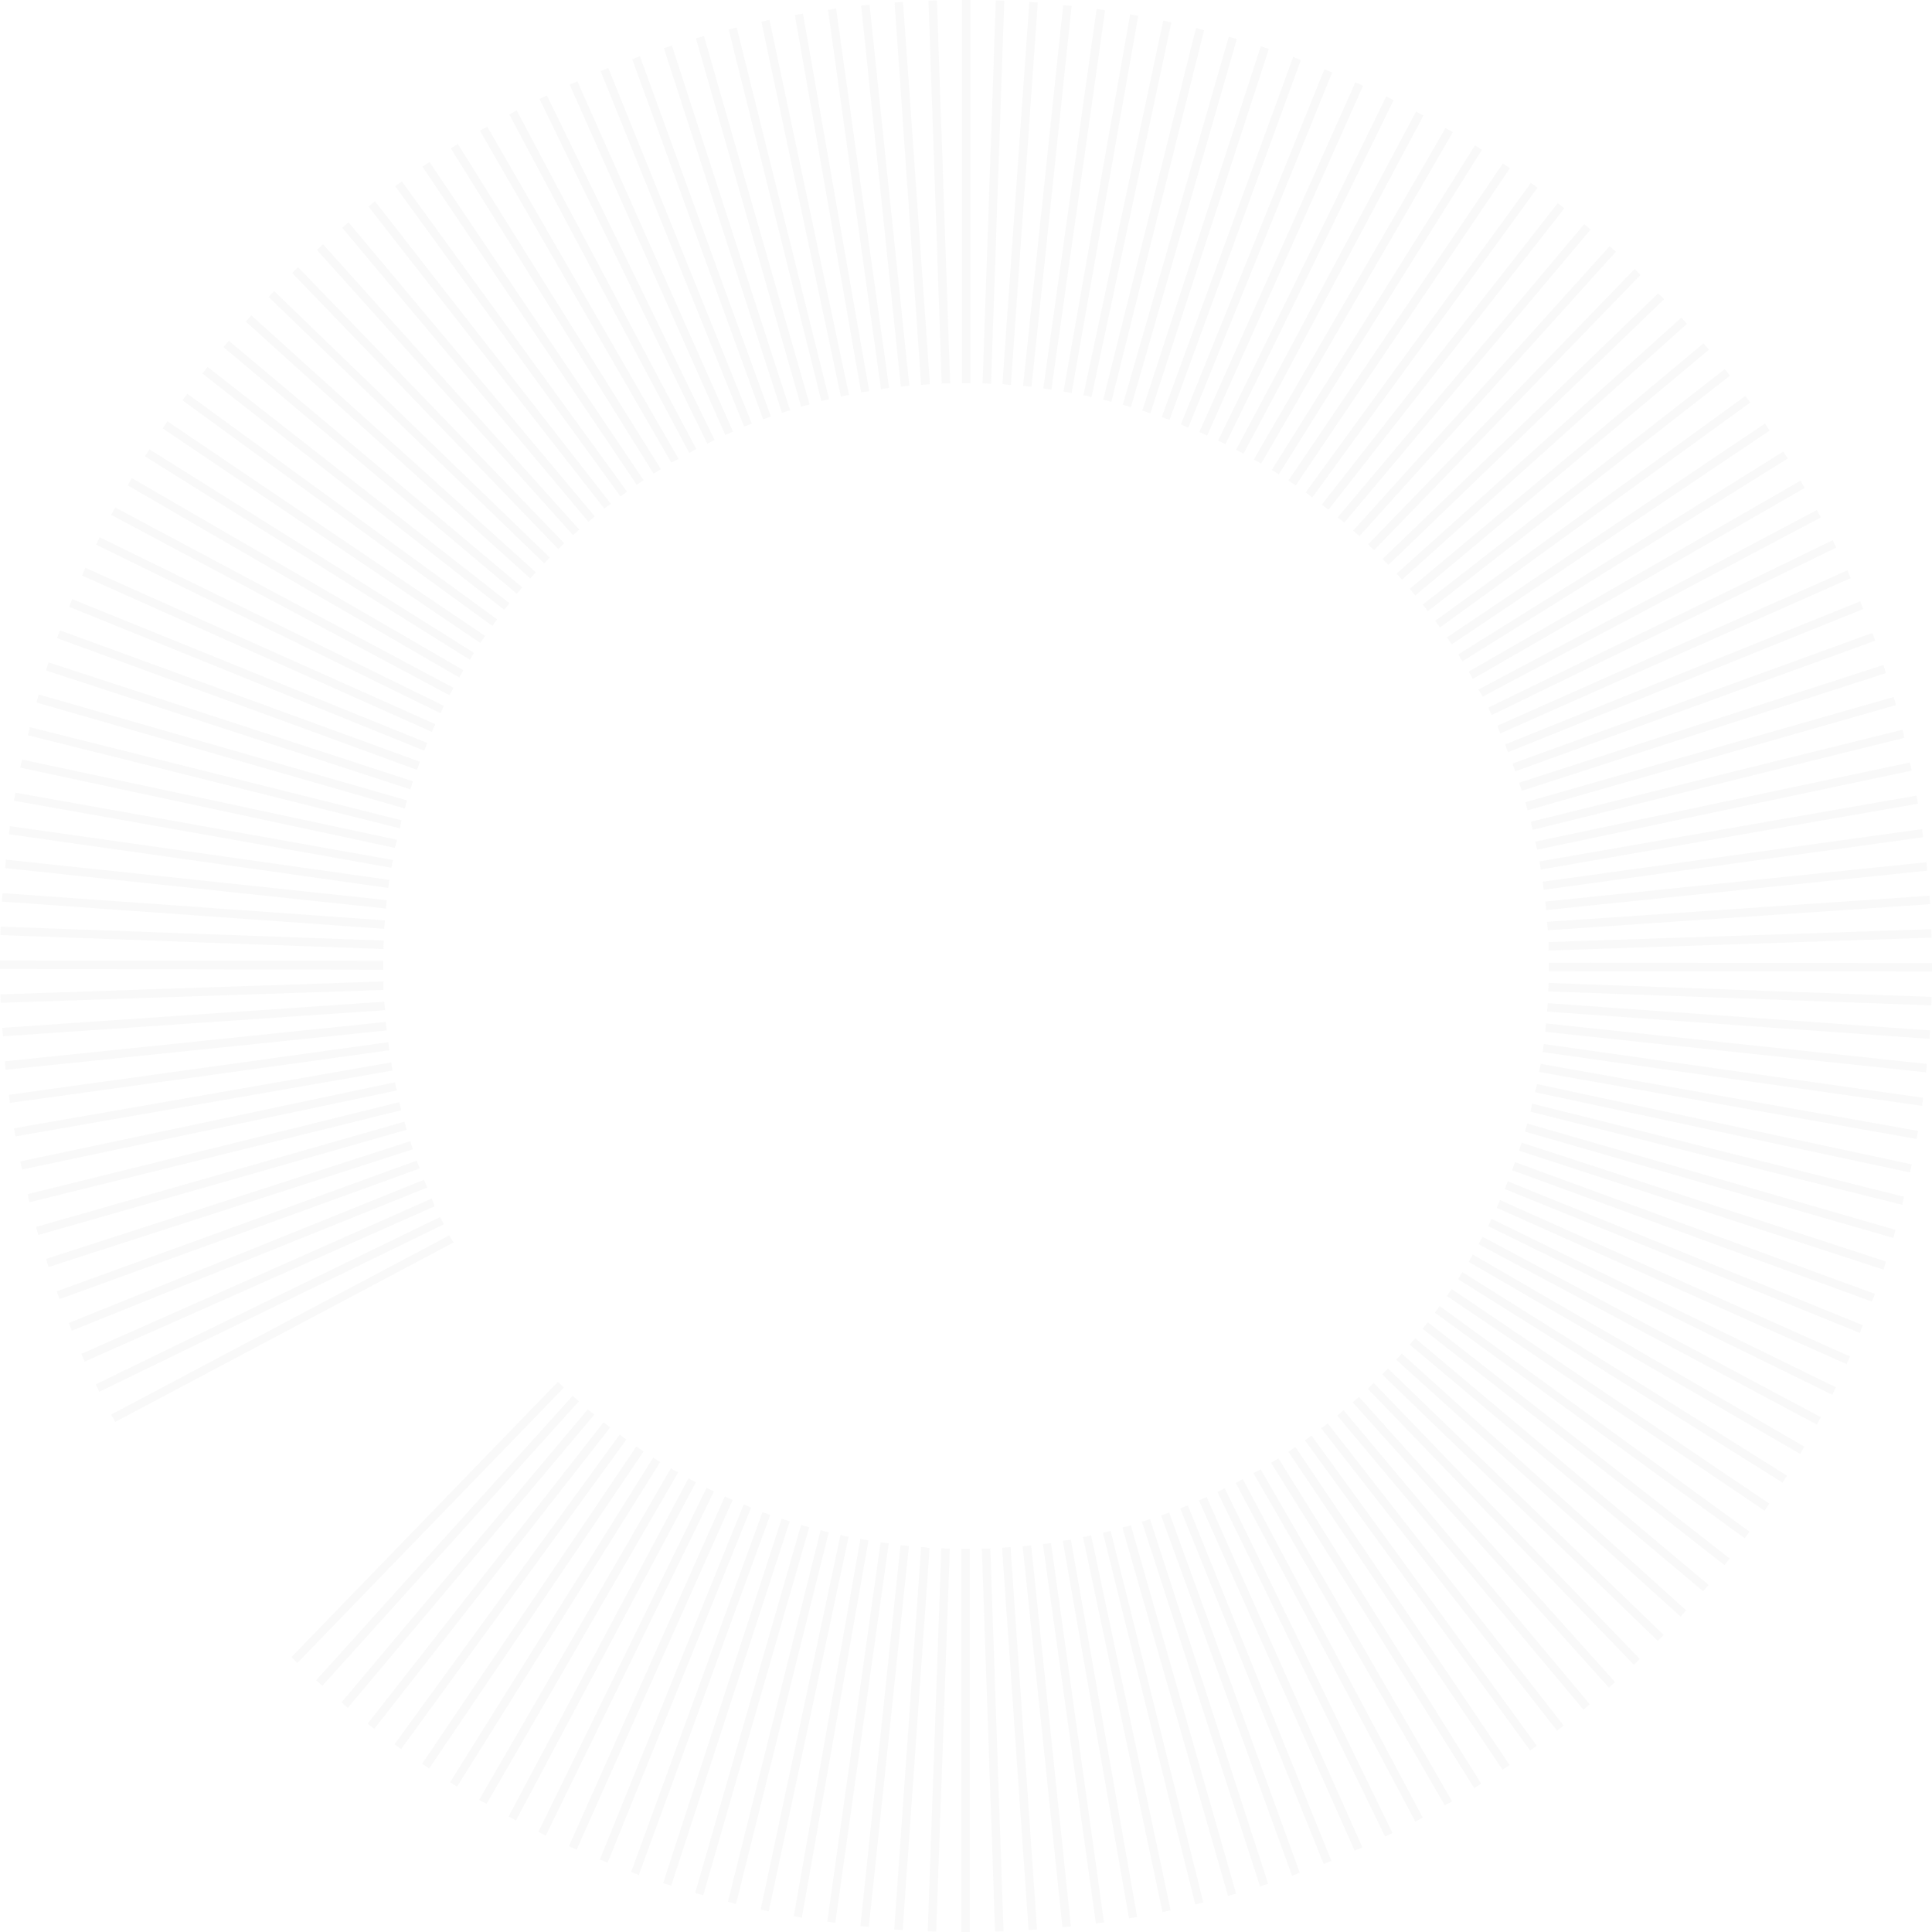 <?xml version="1.0" encoding="utf-8"?>
<!-- Generator: Adobe Illustrator 18.1.1, SVG Export Plug-In . SVG Version: 6.00 Build 0)  -->
<svg version="1.1" id="Layer_1" xmlns="http://www.w3.org/2000/svg" xmlns:xlink="http://www.w3.org/1999/xlink" x="0px" y="0px"
	 viewBox="0 0 525 525" enable-background="new 0 0 525 525" xml:space="preserve">
<g opacity="0.25">
	<g>
		<path fill="#E7E7E7" d="M315.5,411.8l35.6,97.9l2.1-0.8L317.7,411C317,411.3,316.3,411.6,315.5,411.8z M310.3,413.5l32.1,99.1
			l2.2-0.7l-32.1-99.1C311.7,413.1,311,413.3,310.3,413.5z M299.7,416.5l25.1,101l2.2-0.5L301.8,416
			C301.1,416.2,300.4,416.4,299.7,416.5z M350.1,394.5l58.2,86.4l1.9-1.3l-58.2-86.4C351.3,393.7,350.7,394.1,350.1,394.5z
			 M320.7,409.9l39,96.6l2.1-0.8l-39-96.6C322.1,409.3,321.4,409.6,320.7,409.9z M340.6,400.3l52,90.3l2-1.1l-52-90.2
			C342,399.6,341.3,400,340.6,400.3z M294.3,417.7l21.6,101.9l2.2-0.5l-21.6-101.9C295.7,417.4,295,417.6,294.3,417.7z M345.4,397.5
			l55.2,88.4l1.9-1.2l-55.1-88.4C346.7,396.7,346,397.1,345.4,397.5z M330.8,405.4l45.6,93.7l2-1l-45.6-93.7
			C332.2,404.8,331.5,405.1,330.8,405.4z M335.8,403l48.8,92l2-1.1l-48.9-92C337.1,402.3,336.5,402.6,335.8,403z M325.8,407.7
			l42.3,95.2l2.1-0.9l-42.3-95.2C327.2,407.1,326.5,407.4,325.8,407.7z M305,415.1l28.7,100.1l2.2-0.6l-28.6-100.1
			C306.5,414.7,305.7,414.9,305,415.1z M250.3,420.4l-7.3,103.9l2.3,0.2l7.3-103.8C251.8,420.5,251,420.4,250.3,420.4z M288.8,418.7
			l18,102.6l2.2-0.4l-18-102.5C290.3,418.5,289.6,418.6,288.8,418.7z M244.7,419.9l-10.9,103.5l2.3,0.2L247,420.1
			C246.2,420,245.5,420,244.7,419.9z M239.3,419.1l-14.5,103.1l2.2,0.3l14.5-103.1C240.8,419.3,240,419.2,239.3,419.1z M233.8,418.2
			l-18.1,102.5l2.2,0.4L236,418.6C235.3,418.5,234.6,418.3,233.8,418.2z M252.1,524.8l2.3,0.1l3.7-104.1c-0.8,0-1.5,0-2.3-0.1
			L252.1,524.8z M283.4,419.6l14.4,103.1l2.2-0.3l-14.4-103.1C284.9,419.4,284.1,419.5,283.4,419.6z M277.9,420.2l10.8,103.5
			l2.3-0.2l-10.8-103.6C279.4,420,278.6,420.1,277.9,420.2z M266.8,420.8l3.6,104.1l2.3-0.1l-3.6-104
			C268.3,420.8,267.6,420.8,266.8,420.8z M272.3,420.6l7.2,103.9l2.3-0.2l-7.2-103.9C273.9,420.5,273.1,420.5,272.3,420.6z
			 M261.2,525l2.3,0l0-104.1c-0.8,0-1.5,0-2.3,0L261.2,525z M404.4,333.2l93.5,45.8l1-2l-93.6-45.8
			C405,331.8,404.7,332.5,404.4,333.2z M396.2,347.6l88.2,55.3l1.2-1.9l-88.2-55.3C397,346.3,396.6,347,396.2,347.6z M406.7,328.2
			l95.1,42.5l0.9-2.1l-95.1-42.5C407.4,326.8,407,327.5,406.7,328.2z M354.6,391.4l61.2,84.3l1.8-1.3l-61.2-84.3
			C355.8,390.5,355.2,391,354.6,391.4z M401.8,338.1l91.9,49l1.1-2l-91.9-49C402.5,336.7,402.1,337.4,401.8,338.1z M408.9,323.1
			l96.5,39.1l0.8-2.1L409.7,321C409.5,321.7,409.2,322.4,408.9,323.1z M410.9,318l97.8,35.7l0.8-2.1l-97.8-35.8
			C411.4,316.5,411.2,317.2,410.9,318z M415.9,302.1l101,25.3l0.5-2.2l-101.1-25.3C416.2,300.7,416.1,301.4,415.9,302.1z
			 M414.4,307.5l100.1,28.9l0.6-2.2L415,305.3C414.8,306,414.6,306.7,414.4,307.5z M412.8,312.7l99,32.3l0.7-2.2l-99-32.3
			C413.2,311.3,413,312,412.8,312.7z M399.1,342.9l90.1,52.2l1.1-2l-90.1-52.2C399.8,341.6,399.5,342.2,399.1,342.9z M367.6,381.1
			l69.6,77.5l1.7-1.5l-69.6-77.5C368.7,380.1,368.1,380.6,367.6,381.1z M371.7,377.4l72.3,75l1.6-1.6l-72.3-75
			C372.7,376.3,372.2,376.9,371.7,377.4z M375.6,373.5l74.9,72.4l1.6-1.6l-74.9-72.4C376.7,372.4,376.1,372.9,375.6,373.5z
			 M363.4,384.7l66.9,79.9l1.7-1.5l-66.9-79.9C364.5,383.7,363.9,384.2,363.4,384.7z M393.2,352.2l86.3,58.3l1.3-1.9l-86.3-58.3
			C394,350.9,393.6,351.6,393.2,352.2z M359,388.1l64.1,82.2l1.8-1.4l-64.1-82.1C360.3,387.2,359.6,387.7,359,388.1z M379.4,369.5
			l77.3,69.8l1.5-1.7l-77.3-69.8C380.4,368.4,379.9,368.9,379.4,369.5z M386.6,361.1l82,64.2l1.4-1.8l-82-64.2
			C387.5,359.9,387,360.5,386.6,361.1z M389.9,356.7l84.2,61.3l1.3-1.8l-84.2-61.3C390.8,355.5,390.4,356.1,389.9,356.7z
			 M383.1,365.4l79.7,67l1.5-1.7l-79.7-67C384,364.2,383.6,364.8,383.1,365.4z M111.5,310.1l-99,32l0.7,2.2l99-32
			C112,311.6,111.7,310.9,111.5,310.1z M109.9,304.8L9.8,333.4l0.6,2.2L110.5,307C110.3,306.3,110.1,305.6,109.9,304.8z
			 M108.5,299.5l-101,25l0.5,2.2l101-25C108.9,301,108.7,300.2,108.5,299.5z M113.2,315.4l-97.8,35.5l0.8,2.1l97.9-35.5
			C113.8,316.8,113.5,316.1,113.2,315.4z M107.3,294.1L5.5,315.6l0.5,2.2l101.9-21.5C107.6,295.6,107.5,294.8,107.3,294.1z
			 M115.2,320.6l-96.5,38.9l0.8,2.1l96.6-38.9C115.8,322,115.5,321.3,115.2,320.6z M122.1,335.7l-91.9,48.7l1.1,2l92-48.8
			C122.8,337,122.4,336.3,122.1,335.7z M417.4,295.7c-0.1,0.4-0.2,0.7-0.3,1.1L519,318.6l0.5-2.2l-101.8-21.8
			C417.6,294.9,417.5,295.3,417.4,295.7z M117.3,325.7l-95.2,42.2l0.9,2.1l95.1-42.2C117.9,327.1,117.6,326.4,117.3,325.7z
			 M119.6,330.7L26,376.2l1,2l93.6-45.5C120.3,332.1,120,331.4,119.6,330.7z M106.3,288.7L3.8,306.6l0.4,2.2l102.5-17.9
			C106.5,290.2,106.4,289.4,106.3,288.7z M105.1,244.6l-103.5-11l-0.2,2.3l103.5,11C105,246.1,105,245.3,105.1,244.6z M104.3,255.6
			L0.2,251.8l-0.1,2.3l104.1,3.8C104.2,257.1,104.2,256.4,104.3,255.6z M104.6,250.1L0.7,242.7l-0.2,2.3l103.9,7.4
			C104.5,251.6,104.5,250.8,104.6,250.1z M105.8,239.1L2.7,224.5l-0.3,2.2l103.1,14.6C105.6,240.6,105.7,239.9,105.8,239.1z
			 M106.8,233.7L4.2,215.4l-0.4,2.2l102.5,18.2C106.5,235.1,106.6,234.4,106.8,233.7z M104.4,272.2L0.6,279.3l0.2,2.3l103.9-7.1
			C104.5,273.7,104.5,272.9,104.4,272.2z M229.5,417.4c-0.4-0.1-0.7-0.2-1.1-0.3l-21.7,101.8l2.2,0.5l21.7-101.8
			C230.2,417.5,229.9,417.5,229.5,417.4z M105.5,283.2L2.4,297.5l0.3,2.2l103.1-14.3C105.7,284.7,105.6,283.9,105.5,283.2z
			 M104.1,261.1L0,261l0,2.3l104.1,0.2C104.1,262.6,104.1,261.9,104.1,261.1z M104.2,266.7L0.1,270.2l0.1,2.3l104-3.5
			C104.2,268.2,104.2,267.4,104.2,266.7z M104.8,277.7L1.3,288.4l0.2,2.3L105.1,280C105,279.2,104.9,278.5,104.8,277.7z M197,406.6
			l-42.4,95.1l2.1,0.9l42.4-95C198.3,407.3,197.7,407,197,406.6z M192,404.3l-45.7,93.5l2,1l45.7-93.5
			C193.3,404.9,192.6,404.6,192,404.3z M187.1,401.7l-48.9,91.9l2,1.1l48.9-91.9C188.4,402.4,187.7,402.1,187.1,401.7z M177.5,396.1
			l-55.2,88.2l1.9,1.2l55.2-88.2C178.8,396.9,178.2,396.5,177.5,396.1z M182.3,399l-52.1,90.1l2,1.1l52.1-90.1
			C183.6,399.8,182.9,399.4,182.3,399z M202.1,408.8L163,505.3l2.1,0.9l39-96.5C203.5,409.4,202.8,409.1,202.1,408.8z M223,415.8
			l-25.2,101l2.2,0.6l25.2-101C224.5,416.2,223.7,416,223,415.8z M217.7,414.3l-28.8,100.1l2.2,0.6L219.9,415
			C219.1,414.8,218.4,414.6,217.7,414.3z M207.2,410.9l-35.7,97.8l2.1,0.8l35.7-97.8C208.6,411.4,207.9,411.1,207.2,410.9z
			 M212.4,412.7l-32.2,99l2.2,0.7l32.2-99C213.8,413.2,213.1,412.9,212.4,412.7z M172.9,393.1l-58.2,86.2l1.9,1.3l58.3-86.2
			C174.2,393.9,173.5,393.5,172.9,393.1z M168.4,389.8L107.2,474l1.8,1.3l61.2-84.1C169.6,390.7,169,390.3,168.4,389.8z M159.7,383
			l-66.9,79.6l1.7,1.5l67-79.7C160.9,383.9,160.3,383.5,159.7,383z M164,386.5l-64.1,81.9l1.8,1.4l64.1-81.9
			C165.2,387.4,164.6,386.9,164,386.5z M151.6,375.5l-72.4,74.8l1.6,1.6l72.4-74.8C152.7,376.5,152.2,376,151.6,375.5z M155.6,379.3
			l-69.7,77.3l1.7,1.5l69.7-77.3C156.8,380.3,156.2,379.8,155.6,379.3z M420.6,252.8l103.9-7.1l-0.2-2.3l-103.9,7.1
			C420.5,251.3,420.5,252.1,420.6,252.8z M204.3,115.1l-39-96.6l-2.1,0.8l39,96.6C202.9,115.7,203.6,115.4,204.3,115.1z
			 M209.5,113.2l-35.6-97.9l-2.1,0.8l35.6,97.9C208,113.7,208.7,113.4,209.5,113.2z M220,109.9L191.3,9.8l-2.2,0.6l28.6,100.1
			C218.5,110.3,219.3,110.1,220,109.9z M214.7,111.5l-32.1-99.1l-2.2,0.7l32.1,99.1C213.3,111.9,214,111.7,214.7,111.5z
			 M199.2,117.3l-42.3-95.2l-2.1,0.9l42.3,95.2C197.8,117.9,198.5,117.6,199.2,117.3z M179.6,127.5l-55.2-88.4l-1.9,1.2l55.1,88.4
			C178.3,128.3,179,127.9,179.6,127.5z M225.3,108.5l-25.1-101L198,8L223.2,109C223.9,108.8,224.6,108.6,225.3,108.5z M194.2,119.6
			l-45.6-93.7l-2,1l45.6,93.7C192.8,120.2,193.5,119.9,194.2,119.6z M174.9,130.5L116.7,44l-1.9,1.3l58.2,86.4
			C173.7,131.3,174.3,130.9,174.9,130.5z M184.4,124.7l-52-90.3l-2,1.1l52,90.2C183,125.4,183.7,125,184.4,124.7z M189.2,122
			l-48.8-92l-2,1.1l48.9,92C187.9,122.7,188.5,122.4,189.2,122z M252.7,104.4L245.4,0.5l-2.3,0.2l7.2,103.9
			C251.1,104.5,251.9,104.5,252.7,104.4z M272.9,0.2l-2.3-0.1L267,104.2c0.8,0,1.5,0,2.3,0.1L272.9,0.2z M261.4,104.1
			c0.8,0,1.5,0,2.3,0l0-104.1l-2.3,0L261.4,104.1z M274.7,104.6l7.3-103.9l-2.3-0.2l-7.3,103.8C273.2,104.5,274,104.6,274.7,104.6z
			 M280.3,105.1L291.2,1.6l-2.3-0.2L278,104.9C278.8,105,279.5,105,280.3,105.1z M252.3,0.2l3.6,104c0.8,0,1.5,0,2.3,0L254.6,0.1
			L252.3,0.2z M236.2,106.3l-18-102.6l-2.2,0.4l18,102.5C234.7,106.5,235.4,106.4,236.2,106.3z M241.6,105.4L227.2,2.3L225,2.7
			l14.4,103.1C240.1,105.6,240.9,105.5,241.6,105.4z M230.7,107.3L209.1,5.4l-2.2,0.5l21.6,101.9C229.3,107.6,230,107.4,230.7,107.3
			z M170.4,133.6l-61.2-84.3l-1.8,1.3l61.2,84.3C169.2,134.5,169.8,134,170.4,133.6z M247.1,104.8L236.3,1.3l-2.3,0.2l10.8,103.6
			C245.6,105,246.4,104.9,247.1,104.8z M112.2,212.3l-99-32.3l-0.7,2.2l99,32.3C111.8,213.7,112,213,112.2,212.3z M418.2,291.3
			l102.6,18.2l0.4-2.2l-102.5-18.2C418.5,289.9,418.4,290.6,418.2,291.3z M116.1,201.9l-96.5-39.1l-0.8,2.1l96.5,39.1
			C115.5,203.3,115.8,202.6,116.1,201.9z M166,136.9l-64.1-82.2l-1.8,1.4l64.1,82.1C164.7,137.8,165.4,137.3,166,136.9z M114.1,207
			l-97.8-35.7l-0.8,2.1l97.8,35.8C113.6,208.5,113.8,207.8,114.1,207z M123.2,186.9l-91.9-49l-1.1,2l91.9,49
			C122.5,188.3,122.9,187.6,123.2,186.9z M110.6,217.5L10.5,188.7l-0.6,2.2L110,219.7C110.2,219,110.4,218.3,110.6,217.5z
			 M109.1,222.9l-101-25.3l-0.5,2.2l101.1,25.3C108.8,224.3,108.9,223.6,109.1,222.9z M107.6,229.3c0.1-0.4,0.2-0.7,0.3-1.1L6,206.4
			l-0.5,2.2l101.8,21.8C107.4,230.1,107.5,229.7,107.6,229.3z M125.9,182.1l-90.1-52.2l-1.1,2l90.1,52.2
			C125.2,183.4,125.6,182.8,125.9,182.1z M285.7,105.9L300.3,2.8L298,2.4l-14.5,103.1C284.2,105.7,285,105.8,285.7,105.9z
			 M120.6,191.8l-93.5-45.8l-1,2l93.6,45.8C120,193.2,120.3,192.5,120.6,191.8z M128.8,177.4l-88.2-55.3l-1.2,1.9l88.3,55.3
			C128,178.7,128.4,178,128.8,177.4z M145.6,155.5L68.3,85.7l-1.5,1.7l77.3,69.8C144.6,156.6,145.1,156.1,145.6,155.5z M153.3,147.6
			l-72.3-75l-1.6,1.6l72.3,75C152.3,148.7,152.8,148.1,153.3,147.6z M157.4,143.9L87.8,66.4l-1.7,1.5l69.6,77.5
			C156.3,144.9,156.9,144.4,157.4,143.9z M161.6,140.3L94.7,60.4L93,61.9l66.9,79.9C160.5,141.3,161.1,140.8,161.6,140.3z
			 M149.4,151.5L74.5,79.1L73,80.7l74.9,72.4C148.3,152.6,148.9,152,149.4,151.5z M131.8,172.8l-86.3-58.3l-1.3,1.9l86.3,58.3
			C131,174.1,131.4,173.4,131.8,172.8z M135.1,168.3L50.9,107l-1.3,1.8l84.2,61.3C134.2,169.5,134.6,168.9,135.1,168.3z
			 M141.9,159.6l-79.7-67l-1.5,1.7l79.7,67C141,160.8,141.4,160.2,141.9,159.6z M138.4,163.9l-82-64.2l-1.4,1.8l82,64.2
			C137.5,165.1,138,164.5,138.4,163.9z M118.3,196.8l-95.1-42.5l-0.9,2.1l95.1,42.5C117.6,198.2,118,197.5,118.3,196.8z
			 M409.8,204.4l96.5-38.9l-0.8-2.1L409,202.3C409.2,203,409.5,203.7,409.8,204.4z M411.8,209.6l97.8-35.5l-0.8-2.1L411,207.5
			C411.2,208.2,411.5,208.9,411.8,209.6z M415.1,220.2l100.1-28.6l-0.6-2.2L414.5,218C414.7,218.7,414.9,219.4,415.1,220.2z
			 M413.5,214.9l99-32l-0.7-2.2l-99,32C413,213.4,413.3,214.1,413.5,214.9z M407.7,199.3l95.2-42.2l-0.9-2.1l-95.1,42.2
			C407.1,197.9,407.4,198.6,407.7,199.3z M405.4,194.3l93.6-45.5l-1-2l-93.6,45.5C404.7,192.9,405,193.6,405.4,194.3z M394.5,175.1
			l86.4-58.1l-1.3-1.9l-86.4,58.1C393.6,173.8,394,174.4,394.5,175.1z M397.4,179.7l88.4-55.1l-1.2-1.9l-88.3,55.1
			C396.6,178.5,397,179.1,397.4,179.7z M400.2,184.5l90.2-51.9l-1.1-2l-90.2,51.9C399.5,183.2,399.9,183.8,400.2,184.5z
			 M416.5,225.5l101-25l-0.5-2.2l-101,25C416.1,224,416.3,224.8,416.5,225.5z M402.9,189.3l91.9-48.7l-1.1-2l-92,48.8
			C402.2,188,402.6,188.7,402.9,189.3z M420.2,247.3l103.5-10.7l-0.2-2.3L419.9,245C420,245.8,420.1,246.5,420.2,247.3z
			 M420.9,261.6c0,0.8,0,1.5,0,2.3L525,264l0-2.3L420.9,261.6z M420.7,269.4l104.1,3.8l0.1-2.3l-104.1-3.8
			C420.8,267.9,420.8,268.6,420.7,269.4z M420.4,274.9l103.9,7.4l0.2-2.3l-103.9-7.4C420.5,273.4,420.5,274.2,420.4,274.9z
			 M419.2,285.9l103.1,14.6l0.3-2.2l-103.1-14.6C419.4,284.4,419.3,285.1,419.2,285.9z M417.7,230.9l101.8-21.5l-0.5-2.2
			l-101.8,21.5C417.4,229.4,417.5,230.2,417.7,230.9z M419.9,280.4l103.5,11l0.2-2.3l-103.5-11C420,278.9,420,279.7,419.9,280.4z
			 M418.7,236.3l102.5-17.9l-0.4-2.2l-102.5,17.9C418.5,234.8,418.6,235.6,418.7,236.3z M419.5,241.8l103.1-14.3l-0.3-2.2
			l-103.1,14.3C419.3,240.3,419.4,241.1,419.5,241.8z M391.3,170.5l84.3-61.1l-1.3-1.8L390,168.7
			C390.4,169.3,390.9,169.9,391.3,170.5z M420.8,258.3l104.1-3.5l-0.1-2.3l-104,3.5C420.8,256.8,420.8,257.6,420.8,258.3z
			 M373.4,149.5l72.4-74.8l-1.6-1.6l-72.4,74.8C372.3,148.5,372.8,149,373.4,149.5z M328,118.4l42.4-95.1l-2.1-0.9l-42.4,95
			C326.7,117.7,327.3,118,328,118.4z M322.9,116.2L362,19.7l-2.1-0.9l-39,96.5C321.5,115.6,322.2,115.9,322.9,116.2z M337.9,123.3
			l48.9-91.9l-2-1.1l-48.9,91.9C336.6,122.6,337.3,122.9,337.9,123.3z M333,120.7l45.7-93.5l-2-1L331,119.7
			C331.7,120.1,332.4,120.4,333,120.7z M317.8,114.1l35.7-97.8l-2.1-0.8l-35.7,97.8C316.4,113.6,317.1,113.9,317.8,114.1z
			 M295.5,107.6c0.4,0.1,0.7,0.2,1.1,0.3L318.3,6.1l-2.2-0.5l-21.7,101.8C294.8,107.5,295.1,107.5,295.5,107.6z M342.7,126
			l52.1-90.1l-2-1.1l-52.1,90.1C341.4,125.2,342.1,125.6,342.7,126z M302,109.2l25.2-101L325,7.6l-25.2,101
			C300.5,108.8,301.3,109,302,109.2z M307.3,110.7l28.8-100.1l-2.2-0.6L305.1,110C305.9,110.2,306.6,110.4,307.3,110.7z
			 M312.6,112.3l32.2-99l-2.2-0.7l-32.2,99C311.2,111.8,311.9,112.1,312.6,112.3z M369.4,145.7l69.7-77.3l-1.7-1.5l-69.7,77.3
			C368.3,144.7,368.8,145.2,369.4,145.7z M347.5,128.9l55.2-88.2l-1.9-1.2l-55.2,88.2C346.2,128.1,346.8,128.5,347.5,128.9z
			 M291.2,106.8L309.3,4.3l-2.2-0.4L289,106.4C289.7,106.5,290.4,106.7,291.2,106.8z M381,157.5L458.4,88l-1.5-1.7l-77.4,69.6
			C380,156.4,380.5,157,381,157.5z M388,166.1l82.1-64l-1.4-1.8l-82.1,64C387.1,164.9,387.6,165.5,388,166.1z M384.6,161.8
			l79.8-66.8l-1.5-1.7L383.1,160C383.6,160.6,384.1,161.2,384.6,161.8z M377.3,153.5l74.9-72.2l-1.6-1.6l-74.9,72.2
			C376.2,152.4,376.7,152.9,377.3,153.5z M352.1,131.9l58.2-86.2l-1.9-1.3l-58.3,86.2C350.8,131.1,351.5,131.5,352.1,131.9z
			 M356.6,135.2L417.8,51l-1.8-1.3l-61.2,84.1C355.4,134.3,356,134.7,356.6,135.2z M361,138.5l64.1-81.9l-1.8-1.4l-64.1,81.9
			C359.8,137.6,360.4,138.1,361,138.5z M365.3,142l66.9-79.6l-1.7-1.5l-67,79.7C364.1,141.1,364.7,141.5,365.3,142z"/>
	</g>
</g>
</svg>
